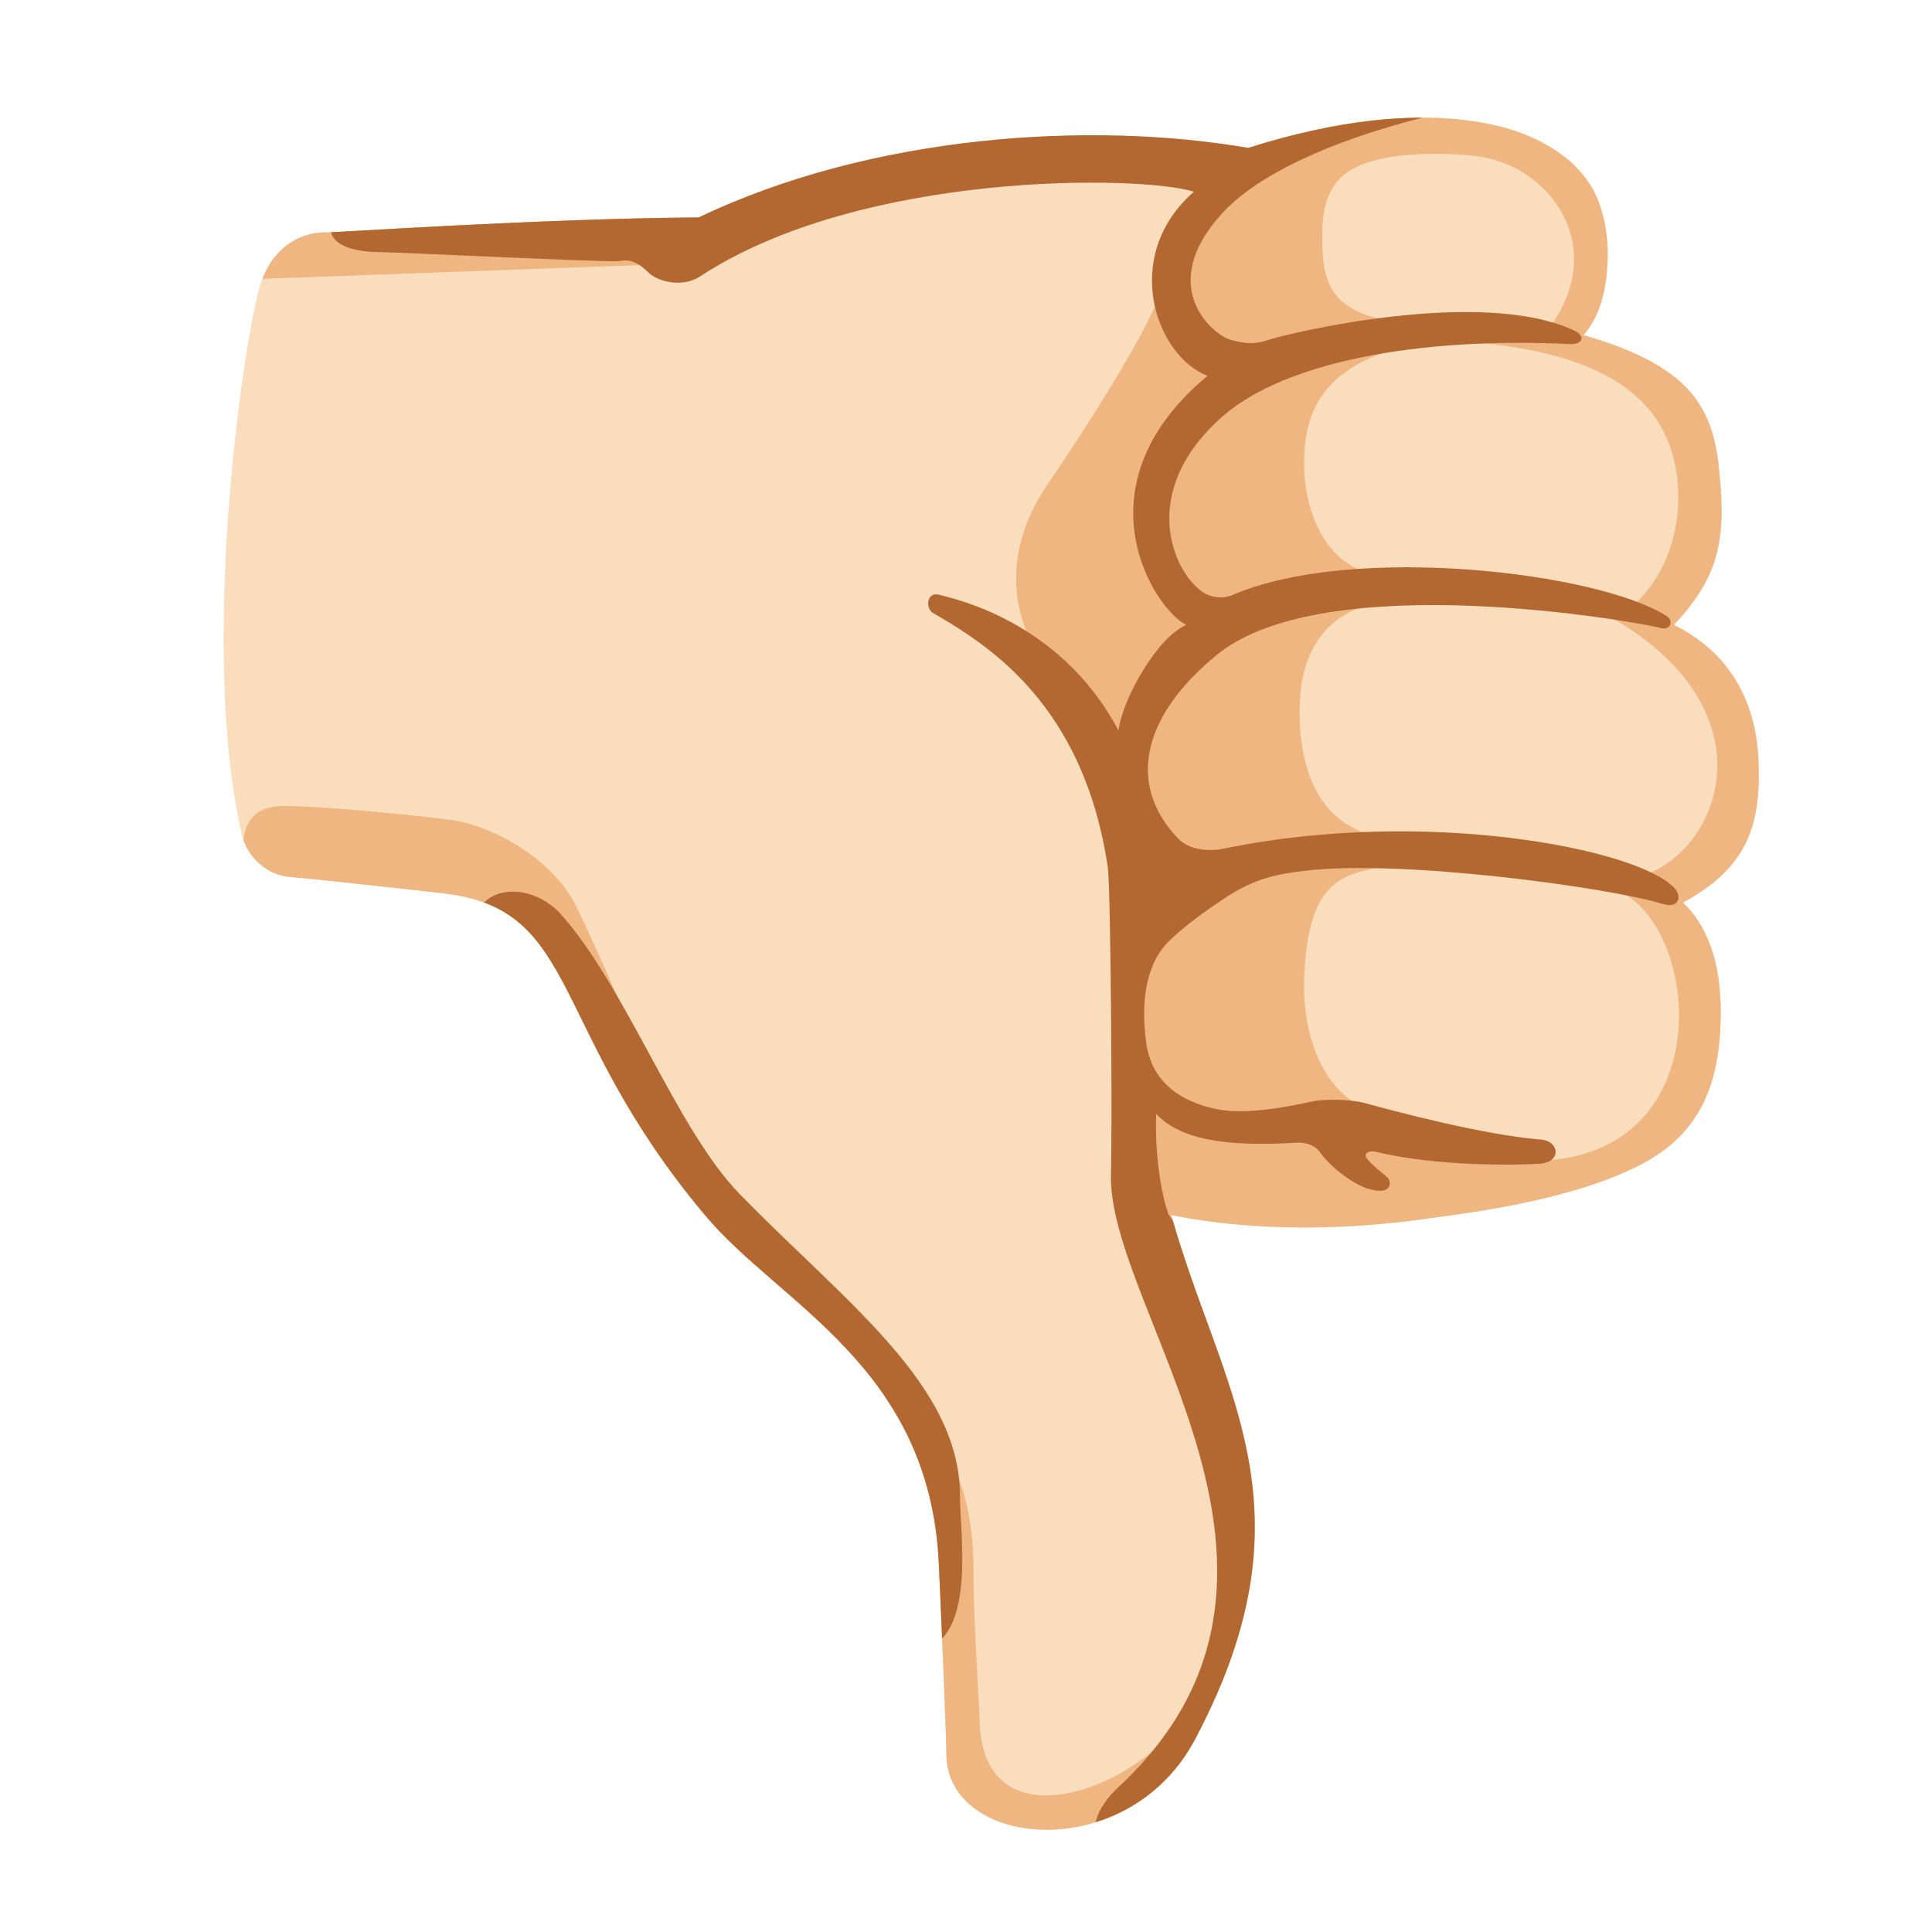 <svg xmlns="http://www.w3.org/2000/svg" xmlns:xlink="http://www.w3.org/1999/xlink" id="Layer_2_00000157285086546384516430000015360927751421126812_" x="0" y="0" version="1.1" viewBox="0 0 128 128" xml:space="preserve" style="enable-background:new 0 0 128 128"><path style="fill:#f9ddbd" d="M77.6,80.5c7,1.4,13.8,0.7,17.2,0.2c3.8-0.5,9.1-1.3,13.2-3.2c4.7-2.1,5.9-5.7,6-10	c0.1-4-1.1-6.4-2.5-7.7c4.2-2.3,5.2-5,5-9.5c-0.2-4-2-7.1-5.6-8.9c2.9-3.1,3.5-5.5,3-10.2c-0.4-4.4-2.1-7-9-9c1.3-1.4,1.7-3.8,1.6-6	c-0.2-2.6-1-5.1-4.6-6.9c-1-0.5-6.9-3.4-19.2,0.5C72.3,8,57.8,8.9,46.3,14.4c-10.9,0.1-23.8,1-24.8,1c-1.1,0-3.2,0.5-4.2,3.3	S13.1,42.4,16,55.2c0.4,1.8,1.9,2.8,3.2,2.9s8.6,0.9,10.3,1.1c9,1.1,6.8,8.9,17.2,21.3c4.9,5.9,14.9,10,15.5,23.1	c0.2,4.4,0.5,11.6,0.5,12.6c0,6.3,12.2,7.5,16.6-1.2C87.3,99.7,80.8,92,77.6,80.5z"/><g><g><defs><path id="SVGID_1_" d="M77.6,80.5c7,1.4,13.8,0.7,17.2,0.2c3.8-0.5,9.1-1.3,13.2-3.2c4.7-2.1,5.9-5.7,6-10c0.1-4-1.1-6.4-2.5-7.7 c4.2-2.3,5.2-5,5-9.5c-0.2-4-2-7.1-5.6-8.9c2.9-3.1,3.5-5.5,3-10.2c-0.4-4.4-2.1-7-9-9c1.3-1.4,1.7-3.8,1.6-6 c-0.2-2.6-1-5.1-4.6-6.9c-1-0.5-6.9-3.4-19.2,0.5C72.3,8,57.8,8.9,46.3,14.4c-10.9,0.1-23.8,1-24.8,1c-1.1,0-3.2,0.5-4.2,3.3 S13.1,42.4,16,55.2c0.4,1.8,1.9,2.8,3.2,2.9s8.6,0.9,10.3,1.1c9,1.1,6.8,8.9,17.2,21.3c4.9,5.9,14.9,10,15.5,23.1 c0.2,4.4,0.5,11.6,0.5,12.6c0,6.3,12.2,7.5,16.6-1.2C87.3,99.7,80.8,92,77.6,80.5z"/></defs><clipPath id="SVGID_00000131366908524177399760000002308754440923242159_"><use xlink:href="#SVGID_1_" style="overflow:visible"/></clipPath><g style="clip-path:url(#SVGID_00000131366908524177399760000002308754440923242159_)"><path style="fill:#efb682" d="M16,57.1c0.1-1.5,0-3.7,2.8-3.7s9.5,0.7,10.9,0.9c2.7,0.3,7,2.5,8.6,6c1.4,2.9,4.7,10.5,4.7,10.5 s7,20,9.6,20.3c4.1,0.5,11.9,1.4,11.9,13c0,3.6,0.4,9,0.4,10c0.3,7.7,8.9,4.8,12.3,1.1l3.6,3l-6.4,5.7c0,0-13.4-0.7-13.3-0.8 C61.4,123,16,57.1,16,57.1z"/><polygon style="fill:#efb682" points="16.6 18.5 44.1 17.5 44.1 13.3 17.4 14.7"/><path style="fill:#efb682" d="M82.7,86.2c-2.1,0-7-1.3-7.2-6.7c-0.2-5.4-1-23.6-1.2-26.1S72.7,47,71,45.8 c-2.8-2.1-5.8-7.5-1.6-13.7s6.4-10.1,7.3-12.2c0.8-2,6.4-13.4,6.4-13.4l20-0.5l13.4,20.3l1.8,41.7l-7,12.6L82.7,86.2z M100.9,76.9c13.4,0.5,11.9-16,6-18c-1.1-0.4,0-0.5,1.1-0.7c5.7-0.9,10.2-11.1-1.8-17.6c0.7,0,1.3,0.2,1.7-0.2 c2.7-2.3,3.6-5.7,3.2-8.9c-0.6-4.4-3.8-8.3-14.7-8.9c-0.8,0-0.8-0.8-0.2-0.8c0.6,0,5.6,0,6.4,0c4-5.4,0.2-10.6-4.4-11.4 c-1.9-0.3-5.3-0.3-7,0.2c-2,0.5-3.6,1.5-3.6,4.9c0,2.8,0.2,5.1,4.7,5.8c1.7,0.3,0.8,1.6,0.2,1.8c-5.2,1.5-6.1,4.6-6.1,7.6 c0,3.9,2,7.3,5.3,7.4c1.7,0.1,1.3,1.6,0,1.8c-0.8,0.1-5.6,0.6-5.6,7.2c0,3.5,1,8,6.2,8.5c1.3,0.1,0.8,1.5,0,1.7 c-3,0.6-5.7,0.5-5.9,7.7c-0.1,4.2,1.7,8.3,5.4,8.8C94.5,74,100.9,76.9,100.9,76.9z"/></g></g></g><g><g><defs><path id="SVGID_00000155120536165163897830000006126280711234933167_" d="M77.6,80.5c7,1.4,13.8,0.7,17.2,0.2 c3.8-0.5,9.1-1.3,13.2-3.2c4.7-2.1,5.9-5.7,6-10c0.1-4-1.1-6.4-2.5-7.7c4.2-2.3,5.2-5,5-9.5c-0.2-4-2-7.1-5.6-8.9 c2.9-3.1,3.5-5.5,3-10.2c-0.4-4.4-2.1-7-9-9c1.3-1.4,1.7-3.8,1.6-6c-0.2-2.6-1-5.1-4.6-6.9c-1-0.5-6.9-3.4-19.2,0.5 C72.3,8,57.8,8.9,46.3,14.4c-10.9,0.1-23.8,1-24.8,1c-1.1,0-3.2,0.5-4.2,3.3S13.1,42.4,16,55.2c0.4,1.8,1.9,2.8,3.2,2.9 s8.6,0.9,10.3,1.1c9,1.1,6.8,8.9,17.2,21.3c4.9,5.9,14.9,10,15.5,23.1c0.2,4.4,0.5,11.6,0.5,12.6c0,6.3,12.2,7.5,16.6-1.2 C87.3,99.7,80.8,92,77.6,80.5z"/></defs><clipPath id="SVGID_00000121263001325028719570000009318764232422738576_"><use xlink:href="#SVGID_00000155120536165163897830000006126280711234933167_" style="overflow:visible"/></clipPath><g style="clip-path:url(#SVGID_00000121263001325028719570000009318764232422738576_)"><path style="fill:#b26830" d="M31.3,61.1c0.8-2.7,4-2.5,5.8-0.6c4.4,4.9,7.7,14.3,11.9,18.6c6.9,7.1,14.6,12.6,14.6,20 c0,2.4,1,8.8-2.1,10.1c-1.6,0.7-2.8-0.5-2.8-1.4c0-1-0.7-10.5-0.7-10.5L31.3,61.1z"/><path style="fill:#b26830" d="M72.7,122.3c-0.4-1.1-0.2-2.4,1.4-3.9c15.1-14-0.7-31.5-0.5-40.6c0.1-2.5,0-18.6-0.2-20.3 c-1.6-10.9-8-14.8-11.6-16.9c-0.5-0.3-0.4-1.4,0.4-1.2c0.7,0.2,8,1.6,11.9,9c0.3-2.2,2.6-6.2,4.5-7c-2-0.9-7.5-9.1,1.4-16.5 c-3.4-1.3-5.8-7.9-0.9-12.2c-3.5-1.1-22-1.4-32.7,5.6c-1,0.7-2.7,0.5-3.5-0.3s-1.4-0.8-1.9-0.7s-14.9-0.6-15.9-0.6 s-3.2-0.2-3.2-1.6s24.6-1.6,24.6-1.6l13.6-6l23.3,0.9c0,0,13.9-1.3,12.1-0.9S84.8,10,81,14.1c-4.5,4.9-0.6,8.1,0.5,8.4 c0.7,0.2,1.5,0.4,2.6,0c1.2-0.4,14-3.5,20.2-0.6c0.8,0.4,0.5,0.9-0.2,0.9c-10.2-0.5-18.9,1.2-23,4.7c-5.9,5.1-3.3,10.6-1.3,11.8 c0.7,0.4,1.5,0.3,1.9,0.1c8-3.4,24.1-1.5,28.7,1.4c0.5,0.3,0.3,1-0.4,0.8c-1.5-0.4-22.2-4.1-29.4,1.8c-5,4.1-5.9,8.6-2.6,12.1 c1,1.1,2.8,0.8,3.2,0.7c13.2-2.7,27.2,0,29.7,2.6c0.6,0.6,0.3,1.4-0.7,1.1c-3.5-1.1-17.5-3-23.8-2.2c-1.6,0.2-3.2,0.4-5.4,1.9 c-1.2,0.8-2.6,1.8-3.6,2.8s-1.9,2.9-1.5,6.4c0.2,2,1.3,4,4.8,4.7c2,0.4,5.2-0.3,6.1-0.5s2.6-0.2,3.7,0.1 c1.8,0.5,7.8,2.1,11.6,2.4c1.2,0.1,1.4,1.5-0.1,1.6c-1.4,0.1-6.8,0.2-10.9-0.8c-0.5-0.1-0.8,0.2-0.5,0.5c0.3,0.4,1.1,1,1.3,1.2 c0.3,0.2,0.4,1.2-1.1,0.8c-0.9-0.2-2.5-1.3-3.3-2.4c-0.4-0.6-1.1-0.7-1.5-0.7c-4.8,0.3-7.8-0.2-9.4-1.9c-0.1,2.5,0.3,5.2,0.8,6.6 c0.3,0.9,8.9,9,8.2,23.4C84.9,118.5,74.4,126.5,72.7,122.3z"/></g></g></g></svg>